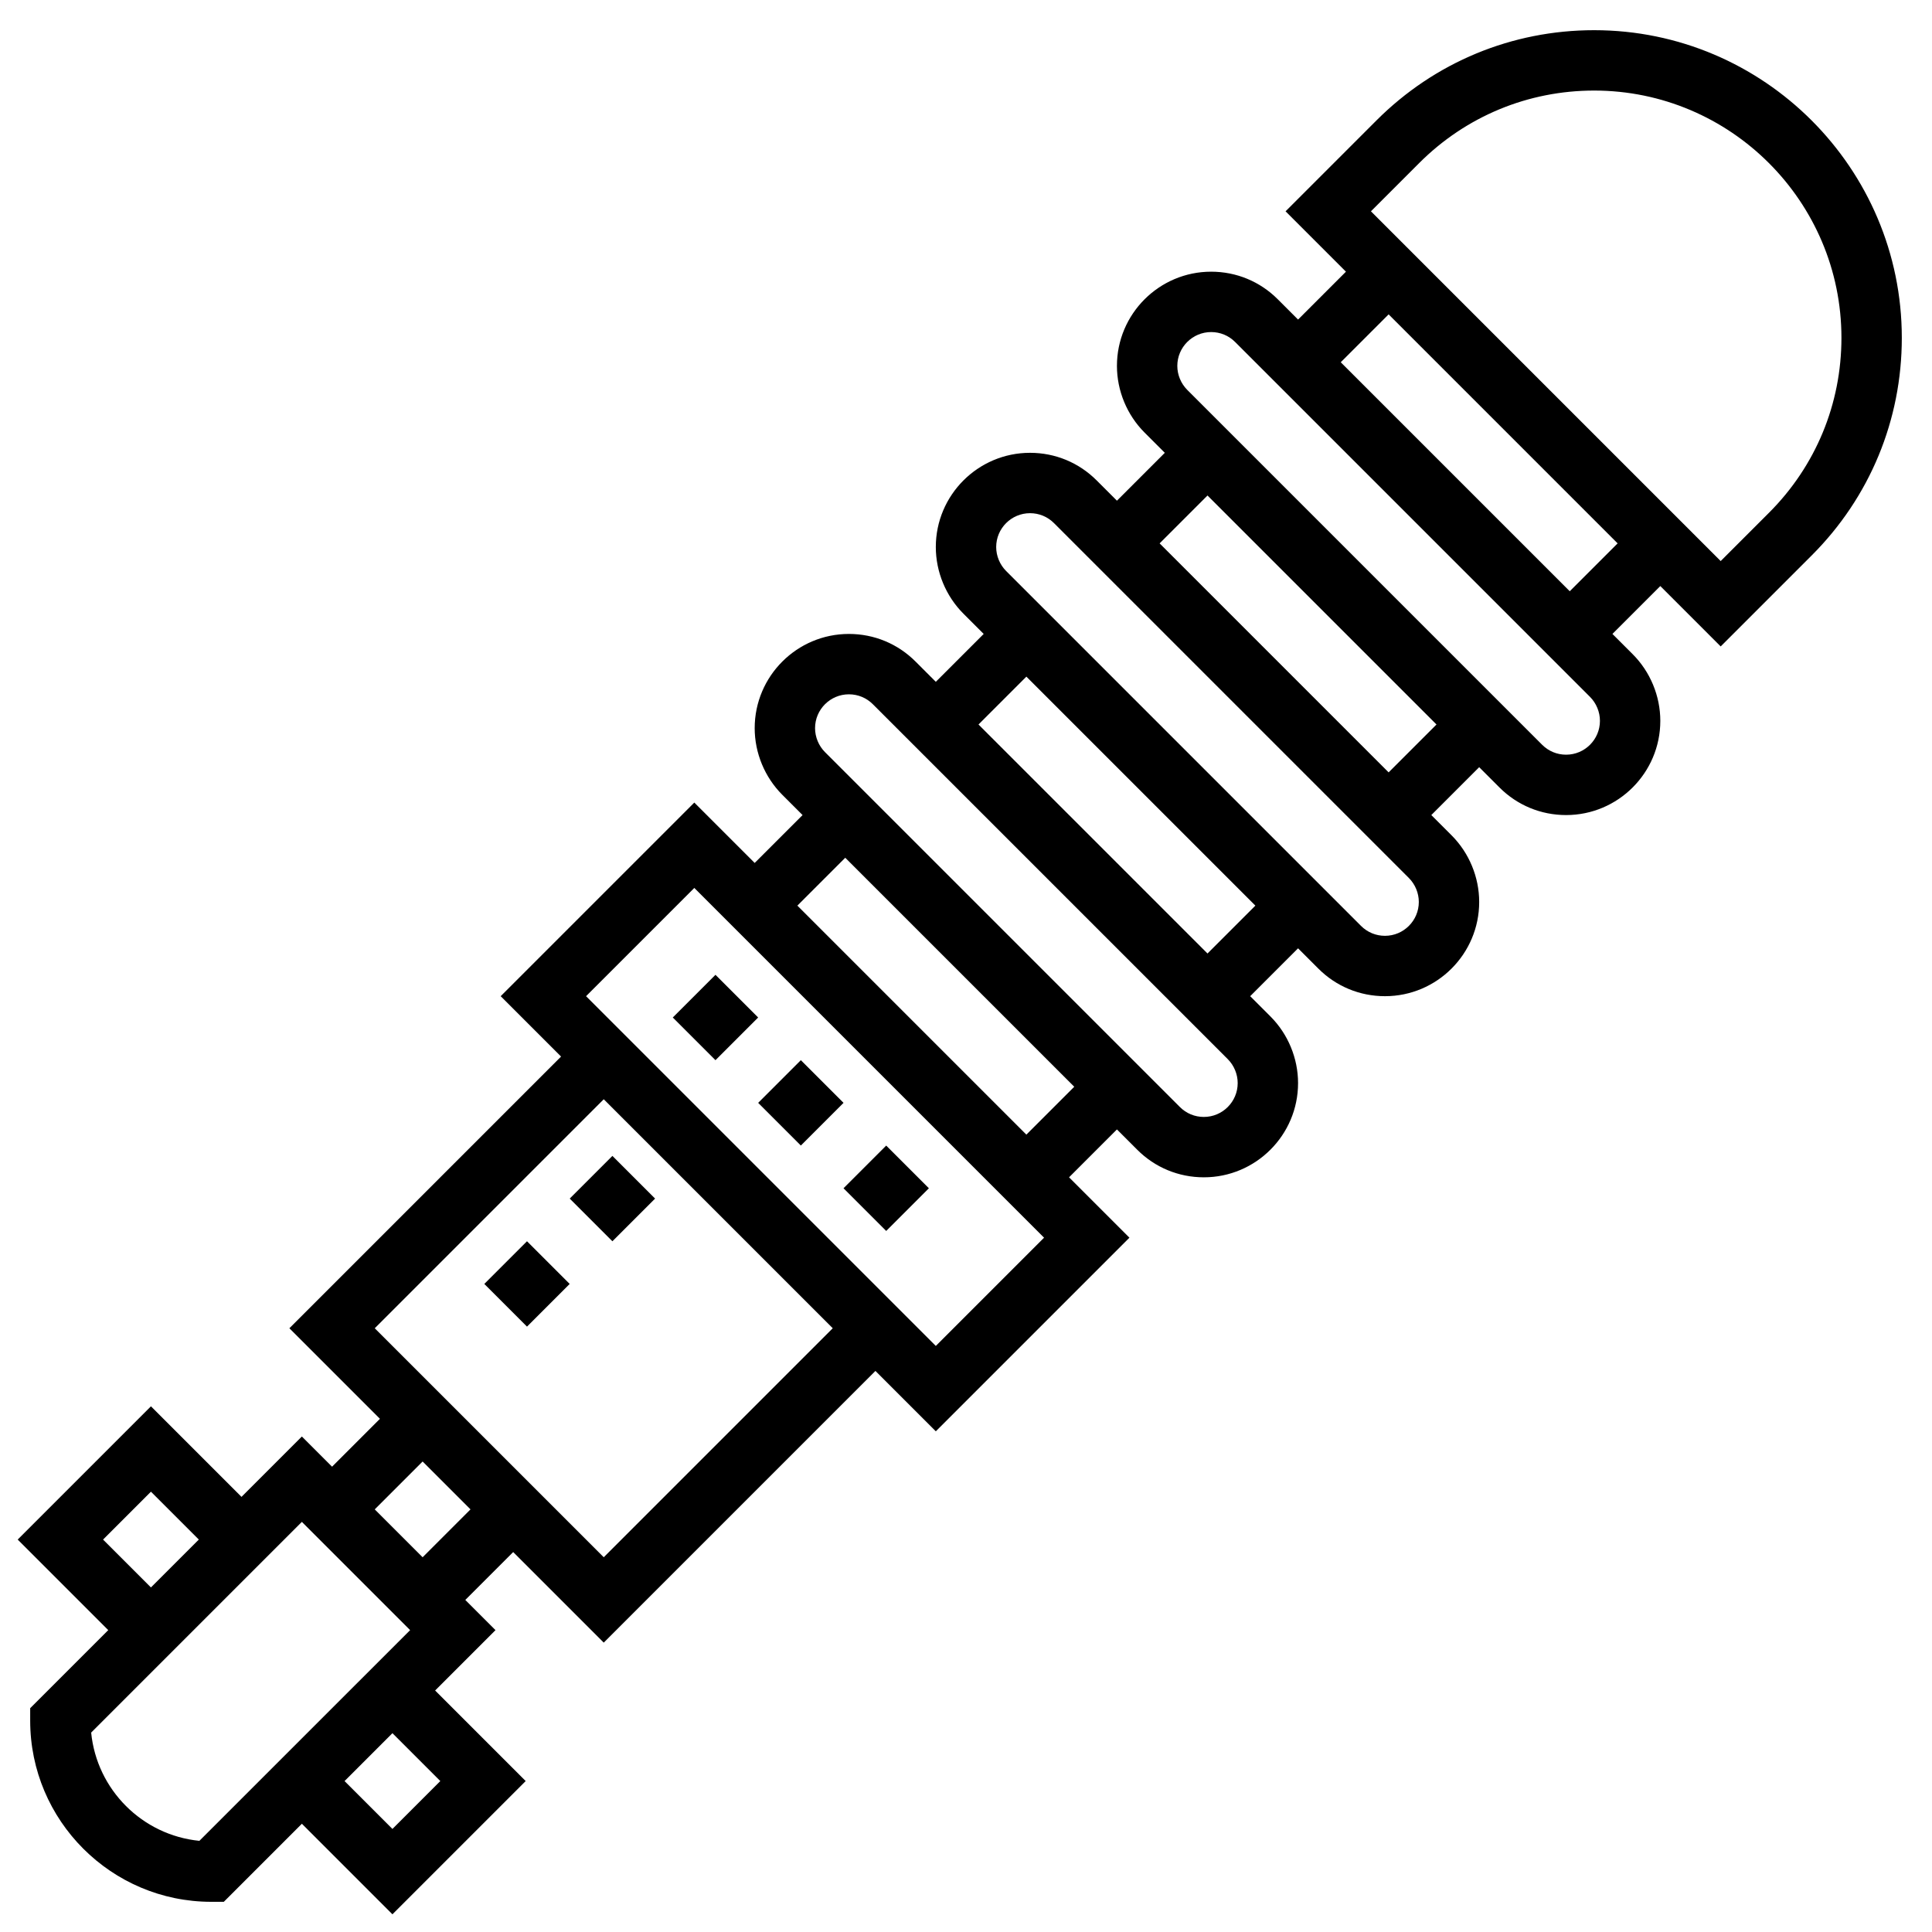 <svg id="Layer_5" enable-background="new 0 0 64 64" height="512" viewBox="0 0 64 64" width="512" xmlns="http://www.w3.org/2000/svg"><path d="m52.808 1c-2.722 0-5.281 1.061-7.207 2.985l-3.015 3.015 2 2-1.586 1.586-.672-.672c-.589-.59-1.373-.914-2.207-.914-1.721 0-3.121 1.4-3.121 3.121 0 .822.333 1.626.914 2.207l.672.672-1.586 1.586-.672-.672c-.589-.59-1.373-.914-2.207-.914-1.721 0-3.121 1.4-3.121 3.121 0 .822.333 1.626.914 2.207l.672.672-1.586 1.586-.672-.672c-.589-.59-1.373-.914-2.207-.914-1.721 0-3.121 1.4-3.121 3.121 0 .822.333 1.626.914 2.207l.672.672-1.586 1.586-2-2-6.414 6.414 2 2-9 9 3 3-1.586 1.586-1-1-2 2-3-3-4.414 4.414 3 3-2.586 2.586v.414c0 3.309 2.691 6 6 6h.414l2.586-2.586 3 3 4.414-4.414-3-3 2-2-1-1 1.586-1.586 3 3 9-9 2 2 6.414-6.414-2-2 1.586-1.586.672.672c.589.59 1.373.914 2.207.914 1.721 0 3.121-1.4 3.121-3.121 0-.822-.333-1.626-.914-2.207l-.672-.672 1.586-1.586.672.672c.589.59 1.373.914 2.207.914 1.721 0 3.121-1.4 3.121-3.121 0-.822-.333-1.626-.914-2.207l-.672-.672 1.586-1.586.672.672c.589.59 1.373.914 2.207.914 1.721 0 3.121-1.4 3.121-3.121 0-.822-.333-1.626-.914-2.207l-.672-.672 1.586-1.586 2 2 3.015-3.015c1.925-1.924 2.985-4.484 2.985-7.207 0-5.62-4.572-10.192-10.192-10.192zm-49.394 50 1.586-1.586 1.586 1.586-1.586 1.586zm3.191 9.98c-1.891-.186-3.399-1.694-3.585-3.586l6.98-6.98 3.586 3.586zm7.981-1.98-1.586 1.586-1.586-1.586 1.586-1.586zm-.586-7.414-1.586-1.586 1.586-1.586 1.586 1.586zm6 0-7.586-7.586 7.586-7.586 7.586 7.586zm11-7-11.586-11.586 3.586-3.586 11.586 11.586zm3-7-7.586-7.586 1.586-1.586 7.586 7.586zm5.879-.586c-.3 0-.581-.116-.793-.328l-11.758-11.758c-.208-.209-.328-.498-.328-.793 0-.618.503-1.121 1.121-1.121.3 0 .581.116.793.328l11.758 11.758c.208.209.328.498.328.793 0 .618-.503 1.121-1.121 1.121zm.121-5.414-7.586-7.586 1.586-1.586 7.586 7.586zm5.879-.586c-.3 0-.581-.116-.793-.328l-11.758-11.758c-.208-.209-.328-.498-.328-.793 0-.618.503-1.121 1.121-1.121.3 0 .581.116.793.328l11.758 11.758c.208.209.328.498.328.793 0 .618-.503 1.121-1.121 1.121zm.121-5.414-7.586-7.586 1.586-1.586 7.586 7.586zm5.879-.586c-.3 0-.581-.116-.793-.328l-11.758-11.758c-.208-.209-.328-.498-.328-.793 0-.618.503-1.121 1.121-1.121.3 0 .581.116.793.328l11.758 11.758c.208.209.328.498.328.793 0 .618-.503 1.121-1.121 1.121zm.121-5.414-7.586-7.586 1.586-1.586 7.586 7.586zm6.601-2.601-1.601 1.601-11.586-11.586 1.601-1.601c1.547-1.546 3.605-2.399 5.793-2.399 4.517 0 8.192 3.675 8.192 8.192 0 2.189-.852 4.246-2.399 5.793z"/><path d="m25.536 35.535h2v2h-2z" transform="matrix(.707 -.707 .707 .707 -18.062 29.464)"/><path d="m22.707 32.707h2v2h-2z" transform="matrix(.707 -.707 .707 .707 -16.891 26.636)"/><path d="m28.364 38.364h2v2h-2z" transform="matrix(.707 -.707 .707 .707 -19.234 32.293)"/><path d="m16.464 41.535h2v2h-2z" transform="matrix(.707 -.707 .707 .707 -24.962 24.807)"/><path d="m19.293 38.707h2v2h-2z" transform="matrix(.707 -.707 .707 .707 -22.133 25.979)"/></svg>